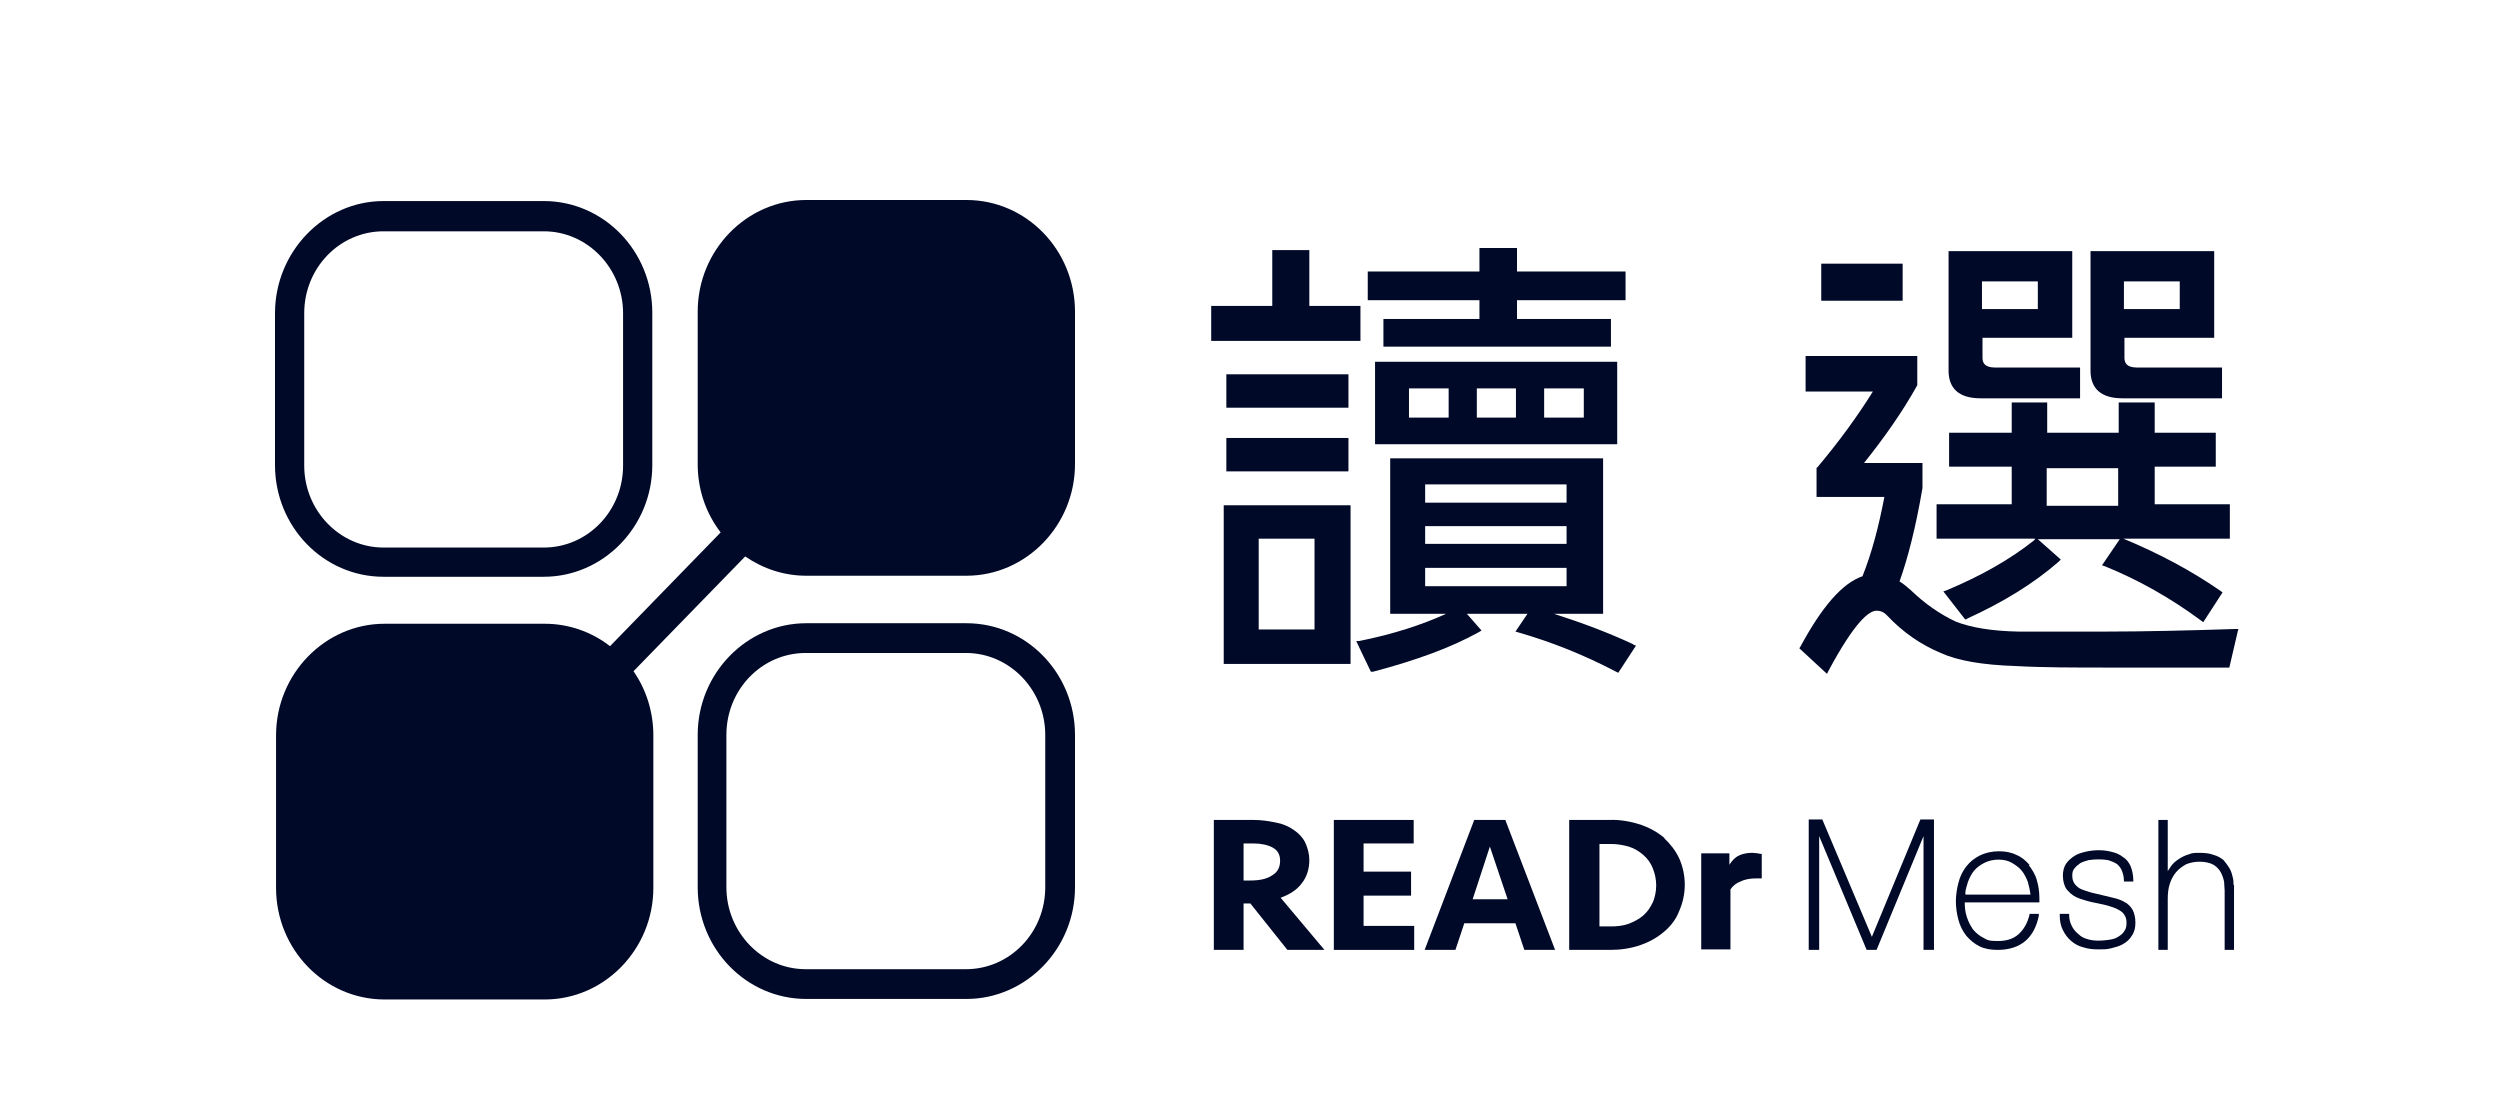 <svg width="100" height="44" viewBox="0 0 100 44" fill="none" xmlns="http://www.w3.org/2000/svg">
<g clip-path="url(#clip0_5398_6732)">
<path d="M70.428 34.155C70.324 34.134 70.199 34.114 70.094 34.114C69.823 34.114 69.594 34.176 69.427 34.301C69.322 34.385 69.239 34.489 69.176 34.594V34.134H68.049V37.975H69.218V35.575C69.322 35.429 69.447 35.324 69.614 35.262C69.781 35.178 69.99 35.136 70.241 35.136H70.47V34.155H70.428Z" fill="#000928"/>
<path d="M74.875 37.474L72.892 32.778H72.349V37.996H72.767V33.446L74.666 37.996H75.063L76.941 33.446V37.996H77.359V32.778H76.816L74.875 37.474Z" fill="#000928"/>
<path d="M52.06 35.345C52.268 35.095 52.373 34.761 52.373 34.406C52.373 34.155 52.31 33.926 52.206 33.696C52.101 33.487 51.934 33.32 51.746 33.195C51.538 33.049 51.287 32.945 51.037 32.903C50.745 32.84 50.452 32.798 50.139 32.798H48.553V37.996H49.743V36.138H50.014L51.496 37.996H52.978L51.225 35.909C51.58 35.783 51.872 35.596 52.06 35.345ZM51.204 34.427C51.204 34.698 51.099 34.886 50.891 35.011C50.682 35.157 50.39 35.22 50.014 35.22H49.743V33.738H50.139C50.452 33.738 50.724 33.8 50.911 33.905C51.099 34.009 51.204 34.176 51.204 34.427Z" fill="#000928"/>
<path d="M89.34 35.387C89.34 35.282 89.34 35.178 89.299 35.053C89.278 34.949 89.236 34.823 89.173 34.719C89.111 34.614 89.027 34.51 88.944 34.406C88.839 34.322 88.714 34.239 88.547 34.197C88.401 34.134 88.192 34.114 87.984 34.114C87.775 34.114 87.691 34.114 87.545 34.176C87.399 34.218 87.274 34.281 87.149 34.364C87.023 34.447 86.919 34.531 86.835 34.656C86.794 34.719 86.752 34.782 86.71 34.844V32.798H86.335V37.996H86.71V35.95C86.71 35.742 86.731 35.533 86.794 35.345C86.856 35.157 86.94 35.011 87.044 34.886C87.149 34.761 87.295 34.656 87.441 34.573C87.587 34.51 87.775 34.468 87.984 34.468C88.192 34.468 88.401 34.51 88.547 34.594C88.672 34.677 88.777 34.782 88.839 34.907C88.902 35.032 88.944 35.157 88.965 35.282C88.965 35.408 88.986 35.533 88.986 35.617V37.996H89.361V35.679C89.361 35.596 89.361 35.512 89.361 35.408L89.34 35.387Z" fill="#000928"/>
<path d="M85.041 36.117C84.915 36.034 84.769 35.971 84.602 35.93C84.435 35.888 84.268 35.846 84.081 35.804C83.934 35.763 83.788 35.742 83.642 35.7C83.496 35.658 83.371 35.617 83.266 35.575C83.162 35.533 83.058 35.45 82.995 35.366C82.932 35.282 82.891 35.178 82.891 35.032C82.891 34.886 82.912 34.823 82.974 34.74C83.037 34.656 83.12 34.594 83.204 34.531C83.308 34.468 83.412 34.447 83.538 34.406C83.809 34.364 84.08 34.364 84.331 34.406C84.456 34.447 84.561 34.489 84.665 34.552C84.748 34.614 84.832 34.719 84.874 34.823C84.915 34.928 84.957 35.074 84.957 35.22V35.262H85.333V35.22C85.333 35.011 85.291 34.823 85.228 34.656C85.166 34.51 85.061 34.364 84.915 34.281C84.79 34.176 84.644 34.114 84.456 34.072C84.143 33.988 83.767 33.988 83.412 34.072C83.246 34.114 83.099 34.155 82.974 34.239C82.849 34.322 82.724 34.427 82.64 34.552C82.557 34.677 82.515 34.844 82.515 35.032C82.515 35.22 82.578 35.512 82.724 35.637C82.849 35.783 83.016 35.888 83.204 35.95C83.392 36.013 83.6 36.076 83.83 36.117C84.039 36.159 84.247 36.201 84.435 36.264C84.623 36.326 84.769 36.389 84.894 36.493C84.999 36.597 85.061 36.723 85.061 36.911C85.061 37.099 85.02 37.182 84.957 37.266C84.894 37.37 84.79 37.432 84.686 37.495C84.581 37.558 84.456 37.579 84.31 37.599C83.997 37.641 83.726 37.641 83.475 37.558C83.329 37.516 83.225 37.453 83.12 37.349C83.016 37.266 82.932 37.161 82.87 37.036C82.807 36.911 82.765 36.764 82.765 36.597V36.556H82.39V36.618C82.39 36.848 82.431 37.036 82.515 37.203C82.598 37.37 82.703 37.516 82.849 37.641C82.995 37.767 83.162 37.85 83.329 37.892C83.517 37.954 83.705 37.975 83.934 37.975C84.164 37.975 84.268 37.975 84.435 37.934C84.602 37.892 84.769 37.85 84.915 37.767C85.061 37.683 85.187 37.579 85.27 37.432C85.375 37.286 85.416 37.119 85.416 36.911C85.416 36.702 85.375 36.535 85.312 36.41C85.249 36.284 85.145 36.18 85.02 36.097L85.041 36.117Z" fill="#000928"/>
<path d="M81.179 34.594C81.032 34.427 80.865 34.281 80.657 34.197C80.448 34.093 80.218 34.051 79.947 34.051C79.676 34.051 79.404 34.114 79.196 34.218C78.987 34.322 78.799 34.468 78.653 34.656C78.507 34.844 78.402 35.053 78.34 35.303C78.277 35.533 78.235 35.804 78.235 36.055C78.235 36.305 78.277 36.577 78.34 36.806C78.402 37.036 78.507 37.245 78.653 37.432C78.799 37.599 78.966 37.746 79.175 37.85C79.383 37.954 79.634 37.996 79.905 37.996C80.365 37.996 80.74 37.871 81.012 37.641C81.283 37.412 81.471 37.057 81.554 36.618V36.556H81.179V36.597C81.095 36.931 80.949 37.182 80.74 37.37C80.531 37.558 80.26 37.641 79.905 37.641C79.55 37.641 79.488 37.599 79.342 37.516C79.175 37.432 79.049 37.328 78.924 37.182C78.82 37.036 78.736 36.869 78.674 36.681C78.611 36.493 78.59 36.305 78.59 36.097H81.575V36.055C81.575 36.055 81.575 36.013 81.575 35.992C81.575 35.95 81.575 35.93 81.575 35.909C81.575 35.658 81.534 35.408 81.471 35.199C81.408 34.969 81.283 34.782 81.158 34.614L81.179 34.594ZM78.611 35.763C78.611 35.596 78.674 35.429 78.716 35.282C78.778 35.115 78.862 34.949 78.966 34.823C79.07 34.698 79.216 34.594 79.383 34.51C79.55 34.427 79.738 34.385 79.947 34.385C80.156 34.385 80.323 34.427 80.469 34.51C80.615 34.594 80.761 34.698 80.865 34.823C80.97 34.949 81.053 35.115 81.116 35.282C81.158 35.45 81.2 35.617 81.22 35.783H78.632L78.611 35.763Z" fill="#000928"/>
<path d="M54.543 35.825H56.443V34.865H54.543V33.738H56.547V32.798H53.353V37.996H56.568V37.036H54.543V35.825Z" fill="#000928"/>
<path d="M66.588 33.529C66.295 33.279 65.982 33.112 65.627 32.986C65.231 32.861 64.792 32.778 64.375 32.798H62.768V37.996H64.375H64.417C64.834 37.996 65.231 37.934 65.606 37.808C65.961 37.683 66.274 37.516 66.567 37.266C66.838 37.036 67.047 36.765 67.172 36.431C67.464 35.763 67.464 35.011 67.172 34.343C67.026 34.03 66.817 33.759 66.567 33.529H66.588ZM66.107 36.097C66.024 36.285 65.899 36.472 65.732 36.618C65.565 36.765 65.356 36.869 65.147 36.952C64.918 37.036 64.667 37.057 64.417 37.057H63.978V33.759H64.417C64.417 33.759 64.417 33.759 64.438 33.759C64.688 33.759 64.918 33.8 65.147 33.863C65.356 33.926 65.565 34.051 65.732 34.197C65.899 34.343 66.024 34.51 66.107 34.719C66.295 35.178 66.295 35.658 66.107 36.117V36.097Z" fill="#000928"/>
<path d="M60.221 32.798H58.969L56.986 37.996H58.217L58.572 36.931H60.618L60.973 37.996H62.204L60.221 32.819V32.778V32.798ZM60.305 35.971H58.906L59.595 33.863L60.305 35.971Z" fill="#000928"/>
<path d="M43 12.467V18.562C43 21.025 41.038 23.029 38.658 23.029H32.25C31.373 23.029 30.538 22.758 29.808 22.257L25.34 26.849C25.862 27.601 26.134 28.498 26.134 29.417V35.512C26.134 37.975 24.172 39.979 21.792 39.979H15.384C12.983 39.979 11.042 37.975 11.042 35.512V29.417C11.042 26.954 13.004 24.95 15.384 24.95H21.792C22.731 24.95 23.65 25.263 24.401 25.847L28.826 21.297C28.221 20.504 27.908 19.564 27.908 18.562V12.467C27.908 10.004 29.87 8 32.25 8H38.658C41.059 8 43 10.004 43 12.467ZM43 29.396V35.491C43 37.954 41.038 39.958 38.658 39.958H32.25C29.849 39.958 27.908 37.954 27.908 35.491V29.396C27.908 26.933 29.87 24.929 32.25 24.929H38.658C41.059 24.929 43 26.933 43 29.396ZM29.056 29.396V35.491C29.056 37.286 30.476 38.768 32.229 38.768H38.637C40.391 38.768 41.81 37.307 41.81 35.491V29.396C41.81 27.601 40.391 26.119 38.637 26.119H32.229C30.476 26.119 29.056 27.58 29.056 29.396ZM11 18.625V12.53C11 10.066 12.962 8.042 15.342 8.042H21.75C24.151 8.042 26.092 10.046 26.092 12.509V18.604C26.092 21.067 24.13 23.071 21.75 23.071H15.342C12.941 23.071 11 21.067 11 18.604V18.625ZM15.342 21.902H21.75C23.504 21.902 24.923 20.441 24.923 18.625V12.53C24.923 10.735 23.504 9.252 21.75 9.252H15.342C13.588 9.252 12.169 10.714 12.169 12.53V18.625C12.169 20.42 13.588 21.902 15.342 21.902Z" fill="#000928"/>
<path d="M55.002 17.769H64.688V14.471H55.002V17.769ZM61.766 15.536H63.352V16.704H61.766V15.536ZM59.073 15.536H60.638V16.704H59.073V15.536ZM56.359 15.536H57.946V16.704H56.359V15.536Z" fill="#000928"/>
<path d="M59.178 12.759H55.337V13.866H64.438V12.759H60.68V12.008H65.022V10.86H60.68V9.92H59.178V10.86H54.71V12.008H59.178V12.759Z" fill="#000928"/>
<path d="M48.928 26.557H50.348H52.581H54.022V20.211H48.949V26.557H48.928ZM50.348 21.547H52.581V25.179H50.348V21.547Z" fill="#000928"/>
<path d="M65.314 25.764C64.333 25.305 63.269 24.908 62.162 24.553H64.124V18.333H55.608V24.553H57.841C56.881 24.991 55.733 25.367 54.376 25.639H54.251C54.251 25.66 54.836 26.87 54.836 26.87H54.919C56.651 26.411 58.029 25.91 59.156 25.284L59.261 25.221L58.676 24.553H61.098L60.618 25.263L60.764 25.305C62.058 25.68 63.331 26.181 64.646 26.87L64.73 26.912L65.439 25.826L65.335 25.785L65.314 25.764ZM57.006 19.376H62.663V20.107H57.006V19.376ZM57.006 21.046H62.663V21.756H57.006V21.046ZM57.006 23.447V22.716H62.663V23.447H57.006Z" fill="#000928"/>
<path d="M53.938 17.519H49.054V18.855H53.938V17.519Z" fill="#000928"/>
<path d="M54.418 12.237H53.437H52.373V10.004H50.891V12.237H50.828H48.553H48.448V13.636H54.418V12.237Z" fill="#000928"/>
<path d="M53.938 14.972H49.054V16.308H53.938V14.972Z" fill="#000928"/>
<path d="M79.196 15.932H83.203V14.701H79.801C79.363 14.701 79.3 14.492 79.3 14.304V13.511H82.89V10.046H77.943V14.826C77.943 15.556 78.382 15.932 79.216 15.932H79.196ZM79.279 12.363V11.256H81.513V12.363H79.279ZM72.85 12.029V10.547H76.106V12.029H72.85ZM84.873 15.932H88.881V14.701H85.479C85.04 14.701 84.978 14.492 84.978 14.304V13.511H88.568V10.046H83.621V14.826C83.621 15.556 84.059 15.932 84.894 15.932H84.873ZM84.957 12.363V11.256H87.19V12.363H84.957ZM89.528 25.179L89.173 26.703H84.393C82.974 26.703 81.701 26.703 80.615 26.641C79.321 26.599 78.319 26.432 77.63 26.119C76.837 25.785 76.127 25.305 75.459 24.595C75.313 24.449 75.167 24.428 75.062 24.428C74.77 24.428 74.207 24.845 73.142 26.828L73.079 26.954L71.973 25.931L72.015 25.868C72.892 24.24 73.706 23.322 74.499 23.05C74.875 22.111 75.146 21.067 75.376 19.877H72.662V18.708H72.683C73.56 17.665 74.29 16.663 74.916 15.661H72.224V14.241H76.691V15.41C76.085 16.496 75.376 17.498 74.561 18.52H76.899V19.523C76.628 21.109 76.315 22.32 75.981 23.259C76.127 23.343 76.273 23.468 76.44 23.614C77.004 24.157 77.609 24.574 78.235 24.866C78.82 25.096 79.655 25.242 80.719 25.263C81.2 25.263 81.701 25.263 82.264 25.263C82.89 25.263 83.558 25.263 84.268 25.263C85.687 25.263 87.587 25.221 89.424 25.159H89.549L89.528 25.179ZM81.367 21.61C80.427 22.361 79.258 23.029 77.86 23.614L77.734 23.656L78.611 24.783L78.695 24.741C80.114 24.094 81.346 23.343 82.348 22.466L82.431 22.382L81.513 21.568H84.79L84.08 22.612L84.205 22.654C85.541 23.196 86.835 23.927 88.046 24.825L88.13 24.887L88.902 23.697L88.819 23.635C87.671 22.841 86.397 22.153 84.936 21.547H89.194V20.17H86.188V18.667H88.631V17.31H86.188V16.099H84.748V17.31H81.888V16.099H80.469V17.31H77.964V18.667H80.469V20.17H77.463V21.547H81.408L81.367 21.61ZM81.868 20.232V18.729H84.727V20.232H81.868Z" fill="#000928"/>
</g>
<defs>
<clipPath id="clip0_5398_6732">
<rect width="78.528" height="32" fill="white" transform="translate(11 8)"/>
</clipPath>
</defs>
</svg>
